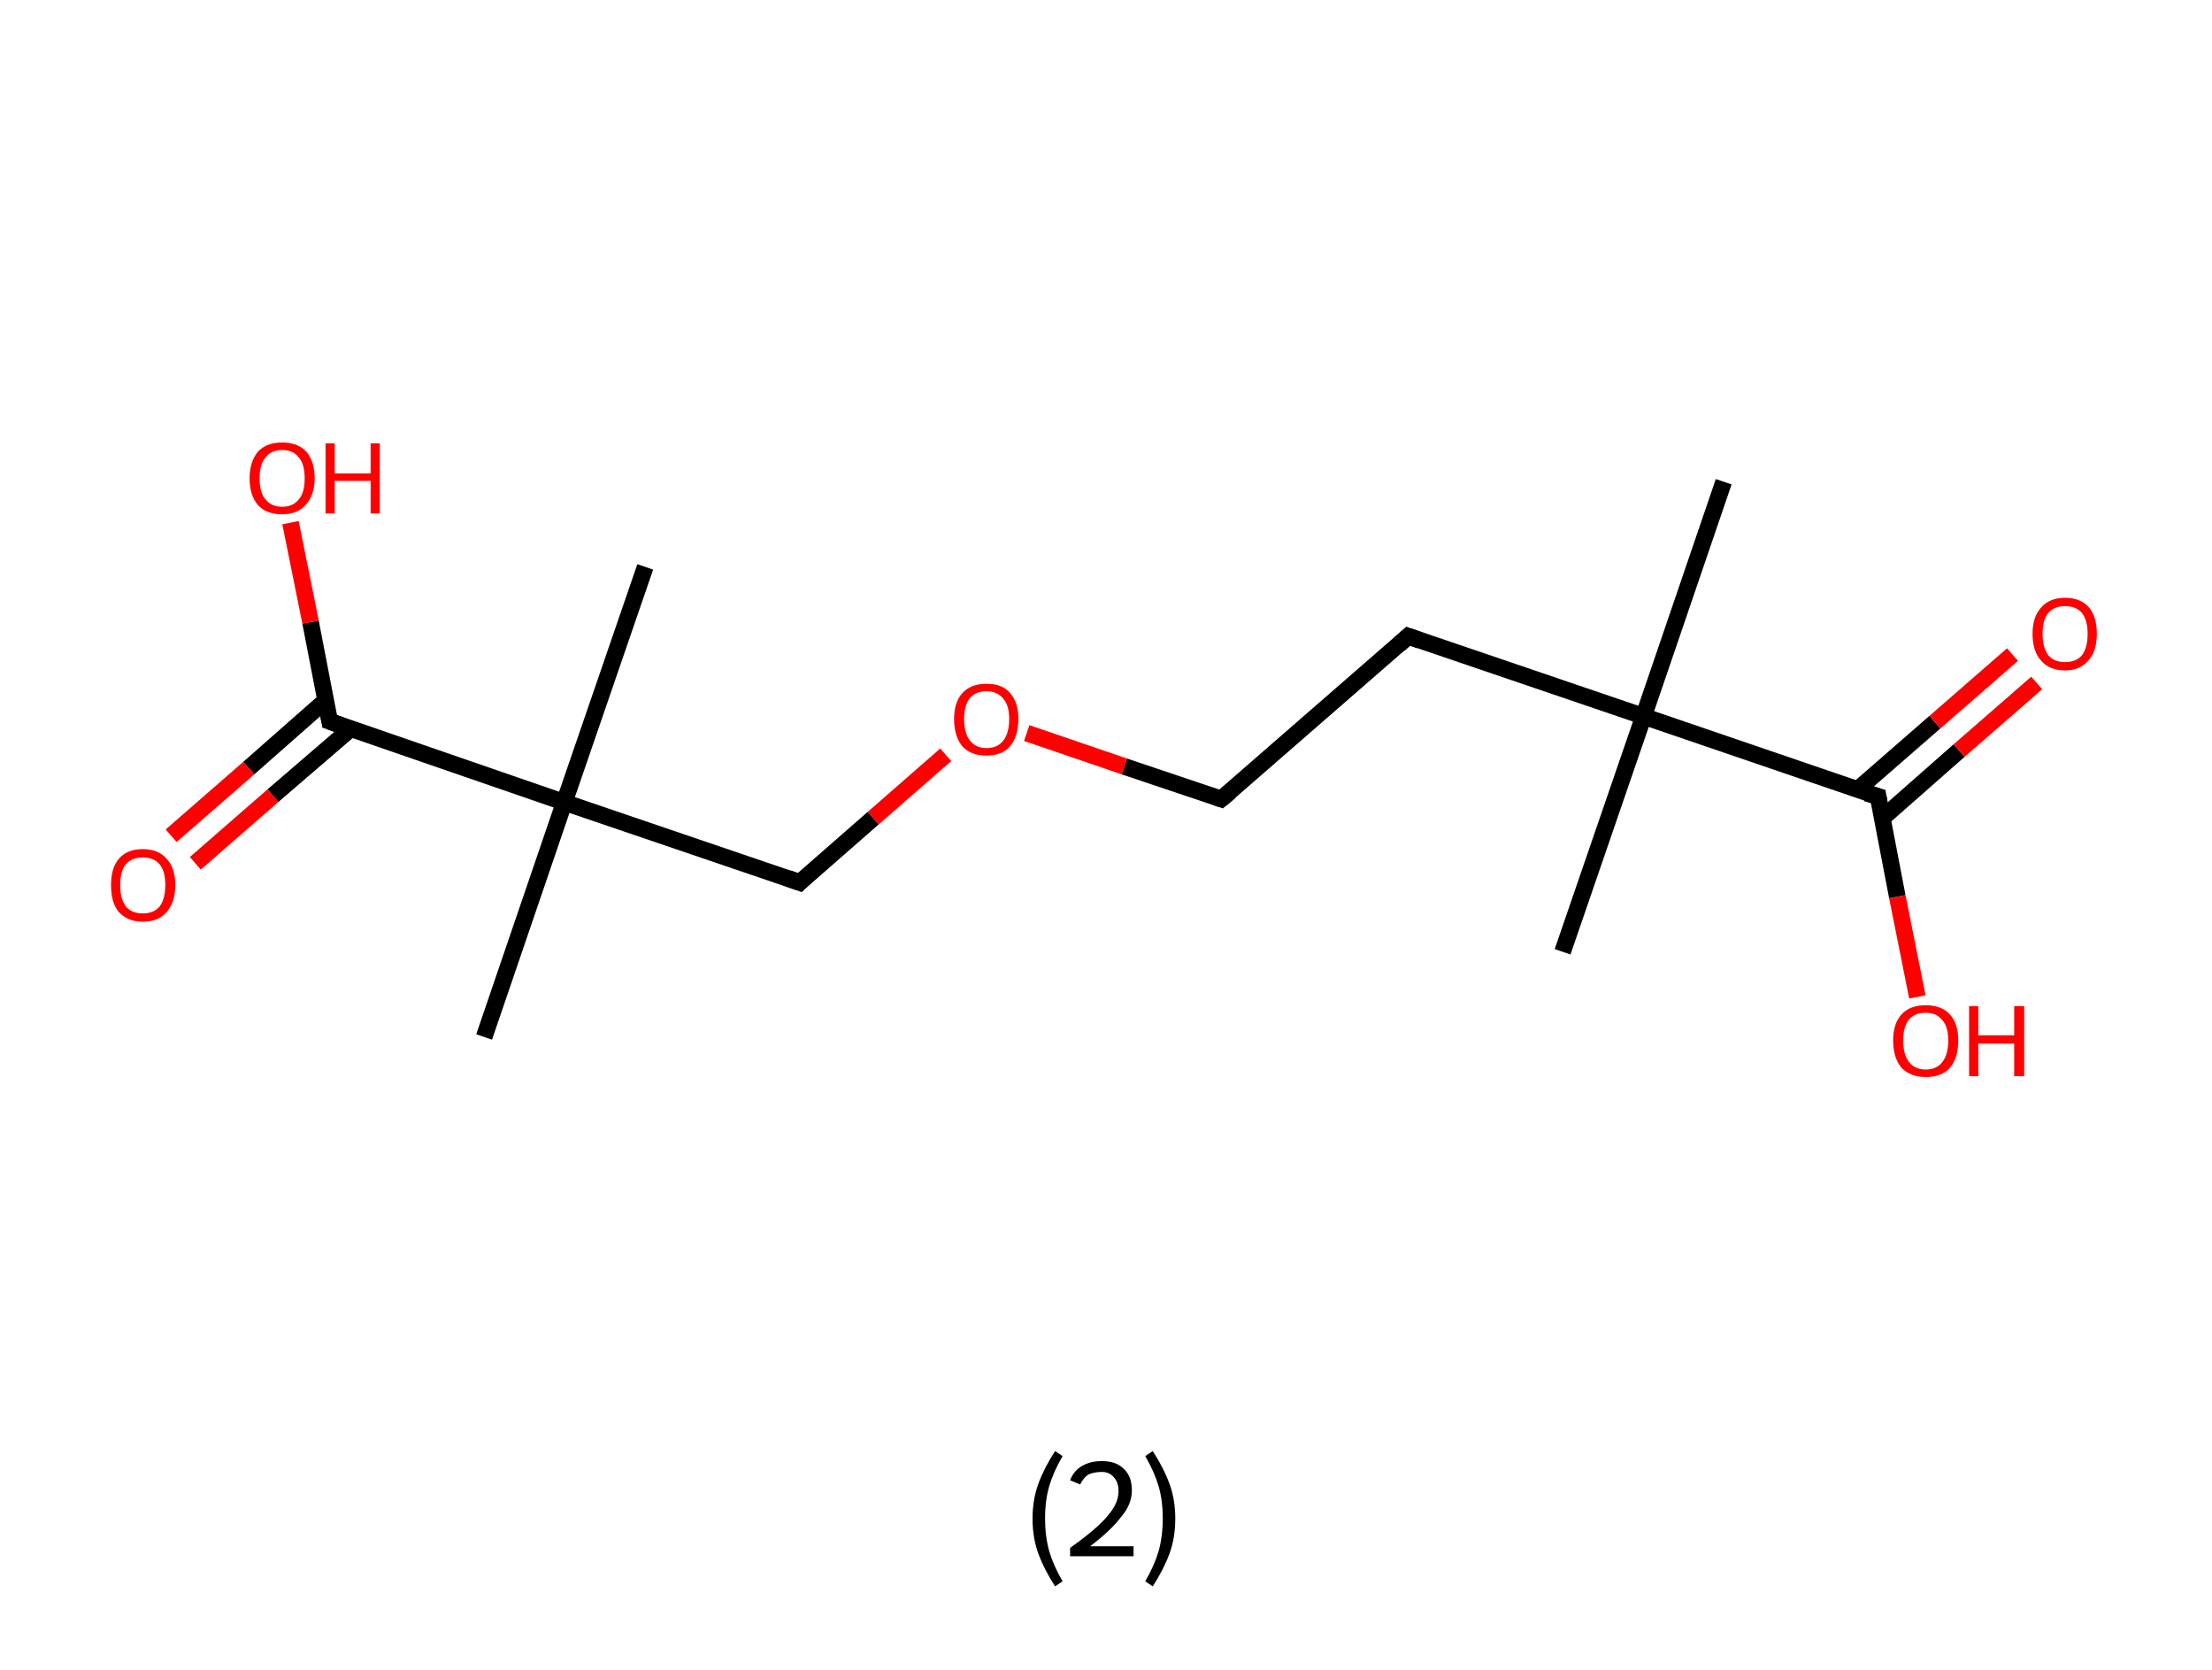 <?xml version='1.0' encoding='ASCII' standalone='yes'?>
<svg xmlns="http://www.w3.org/2000/svg" xmlns:rdkit="http://www.rdkit.org/xml" xmlns:xlink="http://www.w3.org/1999/xlink" version="1.1" baseProfile="full" xml:space="preserve" width="265px" height="200px" viewBox="0 0 265 200">
<!-- END OF HEADER -->
<rect style="opacity:1.0;fill:#FFFFFF;stroke:none" width="265.0" height="200.0" x="0.0" y="0.0"> </rect>
<path class="bond-0 atom-0 atom-1" d="M 206.5,57.7 L 196.9,85.8" style="fill:none;fill-rule:evenodd;stroke:#000000;stroke-width:2.0px;stroke-linecap:butt;stroke-linejoin:miter;stroke-opacity:1"/>
<path class="bond-1 atom-1 atom-2" d="M 196.9,85.8 L 187.2,114.0" style="fill:none;fill-rule:evenodd;stroke:#000000;stroke-width:2.0px;stroke-linecap:butt;stroke-linejoin:miter;stroke-opacity:1"/>
<path class="bond-2 atom-1 atom-3" d="M 196.9,85.8 L 168.7,76.2" style="fill:none;fill-rule:evenodd;stroke:#000000;stroke-width:2.0px;stroke-linecap:butt;stroke-linejoin:miter;stroke-opacity:1"/>
<path class="bond-3 atom-3 atom-4" d="M 168.7,76.2 L 146.3,95.7" style="fill:none;fill-rule:evenodd;stroke:#000000;stroke-width:2.0px;stroke-linecap:butt;stroke-linejoin:miter;stroke-opacity:1"/>
<path class="bond-4 atom-4 atom-5" d="M 146.3,95.7 L 134.7,91.8" style="fill:none;fill-rule:evenodd;stroke:#000000;stroke-width:2.0px;stroke-linecap:butt;stroke-linejoin:miter;stroke-opacity:1"/>
<path class="bond-4 atom-4 atom-5" d="M 134.7,91.8 L 123.0,87.8" style="fill:none;fill-rule:evenodd;stroke:#FF0000;stroke-width:2.0px;stroke-linecap:butt;stroke-linejoin:miter;stroke-opacity:1"/>
<path class="bond-5 atom-5 atom-6" d="M 113.3,90.4 L 104.6,98.0" style="fill:none;fill-rule:evenodd;stroke:#FF0000;stroke-width:2.0px;stroke-linecap:butt;stroke-linejoin:miter;stroke-opacity:1"/>
<path class="bond-5 atom-5 atom-6" d="M 104.6,98.0 L 95.8,105.7" style="fill:none;fill-rule:evenodd;stroke:#000000;stroke-width:2.0px;stroke-linecap:butt;stroke-linejoin:miter;stroke-opacity:1"/>
<path class="bond-6 atom-6 atom-7" d="M 95.8,105.7 L 67.6,96.1" style="fill:none;fill-rule:evenodd;stroke:#000000;stroke-width:2.0px;stroke-linecap:butt;stroke-linejoin:miter;stroke-opacity:1"/>
<path class="bond-7 atom-7 atom-8" d="M 67.6,96.1 L 77.3,67.9" style="fill:none;fill-rule:evenodd;stroke:#000000;stroke-width:2.0px;stroke-linecap:butt;stroke-linejoin:miter;stroke-opacity:1"/>
<path class="bond-8 atom-7 atom-9" d="M 67.6,96.1 L 58.0,124.2" style="fill:none;fill-rule:evenodd;stroke:#000000;stroke-width:2.0px;stroke-linecap:butt;stroke-linejoin:miter;stroke-opacity:1"/>
<path class="bond-9 atom-7 atom-10" d="M 67.6,96.1 L 39.5,86.4" style="fill:none;fill-rule:evenodd;stroke:#000000;stroke-width:2.0px;stroke-linecap:butt;stroke-linejoin:miter;stroke-opacity:1"/>
<path class="bond-10 atom-10 atom-11" d="M 39.0,83.9 L 29.8,92.0" style="fill:none;fill-rule:evenodd;stroke:#000000;stroke-width:2.0px;stroke-linecap:butt;stroke-linejoin:miter;stroke-opacity:1"/>
<path class="bond-10 atom-10 atom-11" d="M 29.8,92.0 L 20.5,100.1" style="fill:none;fill-rule:evenodd;stroke:#FF0000;stroke-width:2.0px;stroke-linecap:butt;stroke-linejoin:miter;stroke-opacity:1"/>
<path class="bond-10 atom-10 atom-11" d="M 42.0,87.3 L 32.7,95.3" style="fill:none;fill-rule:evenodd;stroke:#000000;stroke-width:2.0px;stroke-linecap:butt;stroke-linejoin:miter;stroke-opacity:1"/>
<path class="bond-10 atom-10 atom-11" d="M 32.7,95.3 L 23.4,103.4" style="fill:none;fill-rule:evenodd;stroke:#FF0000;stroke-width:2.0px;stroke-linecap:butt;stroke-linejoin:miter;stroke-opacity:1"/>
<path class="bond-11 atom-10 atom-12" d="M 39.5,86.4 L 37.2,74.5" style="fill:none;fill-rule:evenodd;stroke:#000000;stroke-width:2.0px;stroke-linecap:butt;stroke-linejoin:miter;stroke-opacity:1"/>
<path class="bond-11 atom-10 atom-12" d="M 37.2,74.5 L 34.8,62.6" style="fill:none;fill-rule:evenodd;stroke:#FF0000;stroke-width:2.0px;stroke-linecap:butt;stroke-linejoin:miter;stroke-opacity:1"/>
<path class="bond-12 atom-1 atom-13" d="M 196.9,85.8 L 225.0,95.4" style="fill:none;fill-rule:evenodd;stroke:#000000;stroke-width:2.0px;stroke-linecap:butt;stroke-linejoin:miter;stroke-opacity:1"/>
<path class="bond-13 atom-13 atom-14" d="M 225.5,98.0 L 234.7,89.9" style="fill:none;fill-rule:evenodd;stroke:#000000;stroke-width:2.0px;stroke-linecap:butt;stroke-linejoin:miter;stroke-opacity:1"/>
<path class="bond-13 atom-13 atom-14" d="M 234.7,89.9 L 244.0,81.8" style="fill:none;fill-rule:evenodd;stroke:#FF0000;stroke-width:2.0px;stroke-linecap:butt;stroke-linejoin:miter;stroke-opacity:1"/>
<path class="bond-13 atom-13 atom-14" d="M 222.5,94.6 L 231.8,86.5" style="fill:none;fill-rule:evenodd;stroke:#000000;stroke-width:2.0px;stroke-linecap:butt;stroke-linejoin:miter;stroke-opacity:1"/>
<path class="bond-13 atom-13 atom-14" d="M 231.8,86.5 L 241.1,78.4" style="fill:none;fill-rule:evenodd;stroke:#FF0000;stroke-width:2.0px;stroke-linecap:butt;stroke-linejoin:miter;stroke-opacity:1"/>
<path class="bond-14 atom-13 atom-15" d="M 225.0,95.4 L 227.3,107.4" style="fill:none;fill-rule:evenodd;stroke:#000000;stroke-width:2.0px;stroke-linecap:butt;stroke-linejoin:miter;stroke-opacity:1"/>
<path class="bond-14 atom-13 atom-15" d="M 227.3,107.4 L 229.7,119.4" style="fill:none;fill-rule:evenodd;stroke:#FF0000;stroke-width:2.0px;stroke-linecap:butt;stroke-linejoin:miter;stroke-opacity:1"/>
<path d="M 170.1,76.7 L 168.7,76.2 L 167.6,77.2" style="fill:none;stroke:#000000;stroke-width:2.0px;stroke-linecap:butt;stroke-linejoin:miter;stroke-opacity:1;"/>
<path d="M 147.4,94.8 L 146.3,95.7 L 145.7,95.5" style="fill:none;stroke:#000000;stroke-width:2.0px;stroke-linecap:butt;stroke-linejoin:miter;stroke-opacity:1;"/>
<path d="M 96.2,105.3 L 95.8,105.7 L 94.4,105.2" style="fill:none;stroke:#000000;stroke-width:2.0px;stroke-linecap:butt;stroke-linejoin:miter;stroke-opacity:1;"/>
<path d="M 40.9,86.9 L 39.5,86.4 L 39.4,85.8" style="fill:none;stroke:#000000;stroke-width:2.0px;stroke-linecap:butt;stroke-linejoin:miter;stroke-opacity:1;"/>
<path d="M 223.6,95.0 L 225.0,95.4 L 225.1,96.0" style="fill:none;stroke:#000000;stroke-width:2.0px;stroke-linecap:butt;stroke-linejoin:miter;stroke-opacity:1;"/>
<path class="atom-5" d="M 114.3 86.1 Q 114.3 84.1, 115.3 83.0 Q 116.3 81.9, 118.2 81.9 Q 120.1 81.9, 121.0 83.0 Q 122.0 84.1, 122.0 86.1 Q 122.0 88.2, 121.0 89.4 Q 120.0 90.5, 118.2 90.5 Q 116.3 90.5, 115.3 89.4 Q 114.3 88.2, 114.3 86.1 M 118.2 89.6 Q 119.5 89.6, 120.2 88.7 Q 120.9 87.8, 120.9 86.1 Q 120.9 84.5, 120.2 83.7 Q 119.5 82.8, 118.2 82.8 Q 116.9 82.8, 116.2 83.6 Q 115.5 84.5, 115.5 86.1 Q 115.5 87.8, 116.2 88.7 Q 116.9 89.6, 118.2 89.6 " fill="#FF0000"/>
<path class="atom-11" d="M 13.3 106.0 Q 13.3 104.0, 14.2 102.9 Q 15.2 101.7, 17.1 101.7 Q 19.0 101.7, 20.0 102.9 Q 21.0 104.0, 21.0 106.0 Q 21.0 108.0, 20.0 109.2 Q 19.0 110.4, 17.1 110.4 Q 15.3 110.4, 14.2 109.2 Q 13.3 108.1, 13.3 106.0 M 17.1 109.4 Q 18.4 109.4, 19.1 108.6 Q 19.8 107.7, 19.8 106.0 Q 19.8 104.3, 19.1 103.5 Q 18.4 102.7, 17.1 102.7 Q 15.8 102.7, 15.1 103.5 Q 14.4 104.3, 14.4 106.0 Q 14.4 107.7, 15.1 108.6 Q 15.8 109.4, 17.1 109.4 " fill="#FF0000"/>
<path class="atom-12" d="M 29.9 57.3 Q 29.9 55.3, 30.9 54.1 Q 31.9 53.0, 33.8 53.0 Q 35.7 53.0, 36.7 54.1 Q 37.7 55.3, 37.7 57.3 Q 37.7 59.3, 36.6 60.5 Q 35.6 61.6, 33.8 61.6 Q 31.9 61.6, 30.9 60.5 Q 29.9 59.3, 29.9 57.3 M 33.8 60.7 Q 35.1 60.7, 35.8 59.8 Q 36.5 59.0, 36.5 57.3 Q 36.5 55.6, 35.8 54.8 Q 35.1 53.9, 33.8 53.9 Q 32.5 53.9, 31.8 54.8 Q 31.1 55.6, 31.1 57.3 Q 31.1 59.0, 31.8 59.8 Q 32.5 60.7, 33.8 60.7 " fill="#FF0000"/>
<path class="atom-12" d="M 39.0 53.1 L 40.1 53.1 L 40.1 56.7 L 44.4 56.7 L 44.4 53.1 L 45.5 53.1 L 45.5 61.5 L 44.4 61.5 L 44.4 57.6 L 40.1 57.6 L 40.1 61.5 L 39.0 61.5 L 39.0 53.1 " fill="#FF0000"/>
<path class="atom-14" d="M 243.5 75.9 Q 243.5 73.9, 244.5 72.8 Q 245.5 71.6, 247.4 71.6 Q 249.3 71.6, 250.3 72.8 Q 251.2 73.9, 251.2 75.9 Q 251.2 78.0, 250.2 79.1 Q 249.2 80.3, 247.4 80.3 Q 245.5 80.3, 244.5 79.1 Q 243.5 78.0, 243.5 75.9 M 247.4 79.3 Q 248.7 79.3, 249.4 78.5 Q 250.1 77.6, 250.1 75.9 Q 250.1 74.3, 249.4 73.4 Q 248.7 72.6, 247.4 72.6 Q 246.1 72.6, 245.4 73.4 Q 244.7 74.2, 244.7 75.9 Q 244.7 77.6, 245.4 78.5 Q 246.1 79.3, 247.4 79.3 " fill="#FF0000"/>
<path class="atom-15" d="M 226.8 124.6 Q 226.8 122.6, 227.8 121.5 Q 228.8 120.4, 230.7 120.4 Q 232.6 120.4, 233.6 121.5 Q 234.6 122.6, 234.6 124.6 Q 234.6 126.7, 233.6 127.9 Q 232.6 129.0, 230.7 129.0 Q 228.9 129.0, 227.8 127.9 Q 226.8 126.7, 226.8 124.6 M 230.7 128.1 Q 232.0 128.1, 232.7 127.2 Q 233.4 126.3, 233.4 124.6 Q 233.4 123.0, 232.7 122.2 Q 232.0 121.3, 230.7 121.3 Q 229.4 121.3, 228.7 122.1 Q 228.0 123.0, 228.0 124.6 Q 228.0 126.3, 228.7 127.2 Q 229.4 128.1, 230.7 128.1 " fill="#FF0000"/>
<path class="atom-15" d="M 235.9 120.5 L 237.0 120.5 L 237.0 124.0 L 241.3 124.0 L 241.3 120.5 L 242.5 120.5 L 242.5 128.9 L 241.3 128.9 L 241.3 125.0 L 237.0 125.0 L 237.0 128.9 L 235.9 128.9 L 235.9 120.5 " fill="#FF0000"/>
<path class="legend" d="M 123.7 181.9 Q 123.7 179.6, 124.4 177.7 Q 125.1 175.8, 126.4 173.8 L 127.3 174.4 Q 126.2 176.3, 125.7 178.0 Q 125.2 179.7, 125.2 181.9 Q 125.2 184.0, 125.7 185.8 Q 126.2 187.5, 127.3 189.4 L 126.4 190.0 Q 125.1 188.0, 124.4 186.1 Q 123.7 184.2, 123.7 181.9 " fill="#000000"/>
<path class="legend" d="M 128.2 177.3 Q 128.6 176.2, 129.6 175.6 Q 130.6 175.0, 132.0 175.0 Q 133.7 175.0, 134.6 175.9 Q 135.6 176.8, 135.6 178.5 Q 135.6 180.2, 134.3 181.7 Q 133.1 183.3, 130.6 185.2 L 135.8 185.2 L 135.8 186.4 L 128.2 186.4 L 128.2 185.4 Q 130.3 183.9, 131.5 182.8 Q 132.8 181.6, 133.4 180.6 Q 134.0 179.6, 134.0 178.6 Q 134.0 177.5, 133.4 176.9 Q 132.9 176.3, 132.0 176.3 Q 131.1 176.3, 130.4 176.6 Q 129.8 177.0, 129.4 177.8 L 128.2 177.3 " fill="#000000"/>
<path class="legend" d="M 140.8 181.9 Q 140.8 184.2, 140.1 186.1 Q 139.4 188.0, 138.1 190.0 L 137.2 189.4 Q 138.3 187.5, 138.8 185.8 Q 139.3 184.0, 139.3 181.9 Q 139.3 179.7, 138.8 178.0 Q 138.3 176.3, 137.2 174.4 L 138.1 173.8 Q 139.4 175.8, 140.1 177.7 Q 140.8 179.6, 140.8 181.9 " fill="#000000"/>
</svg>
